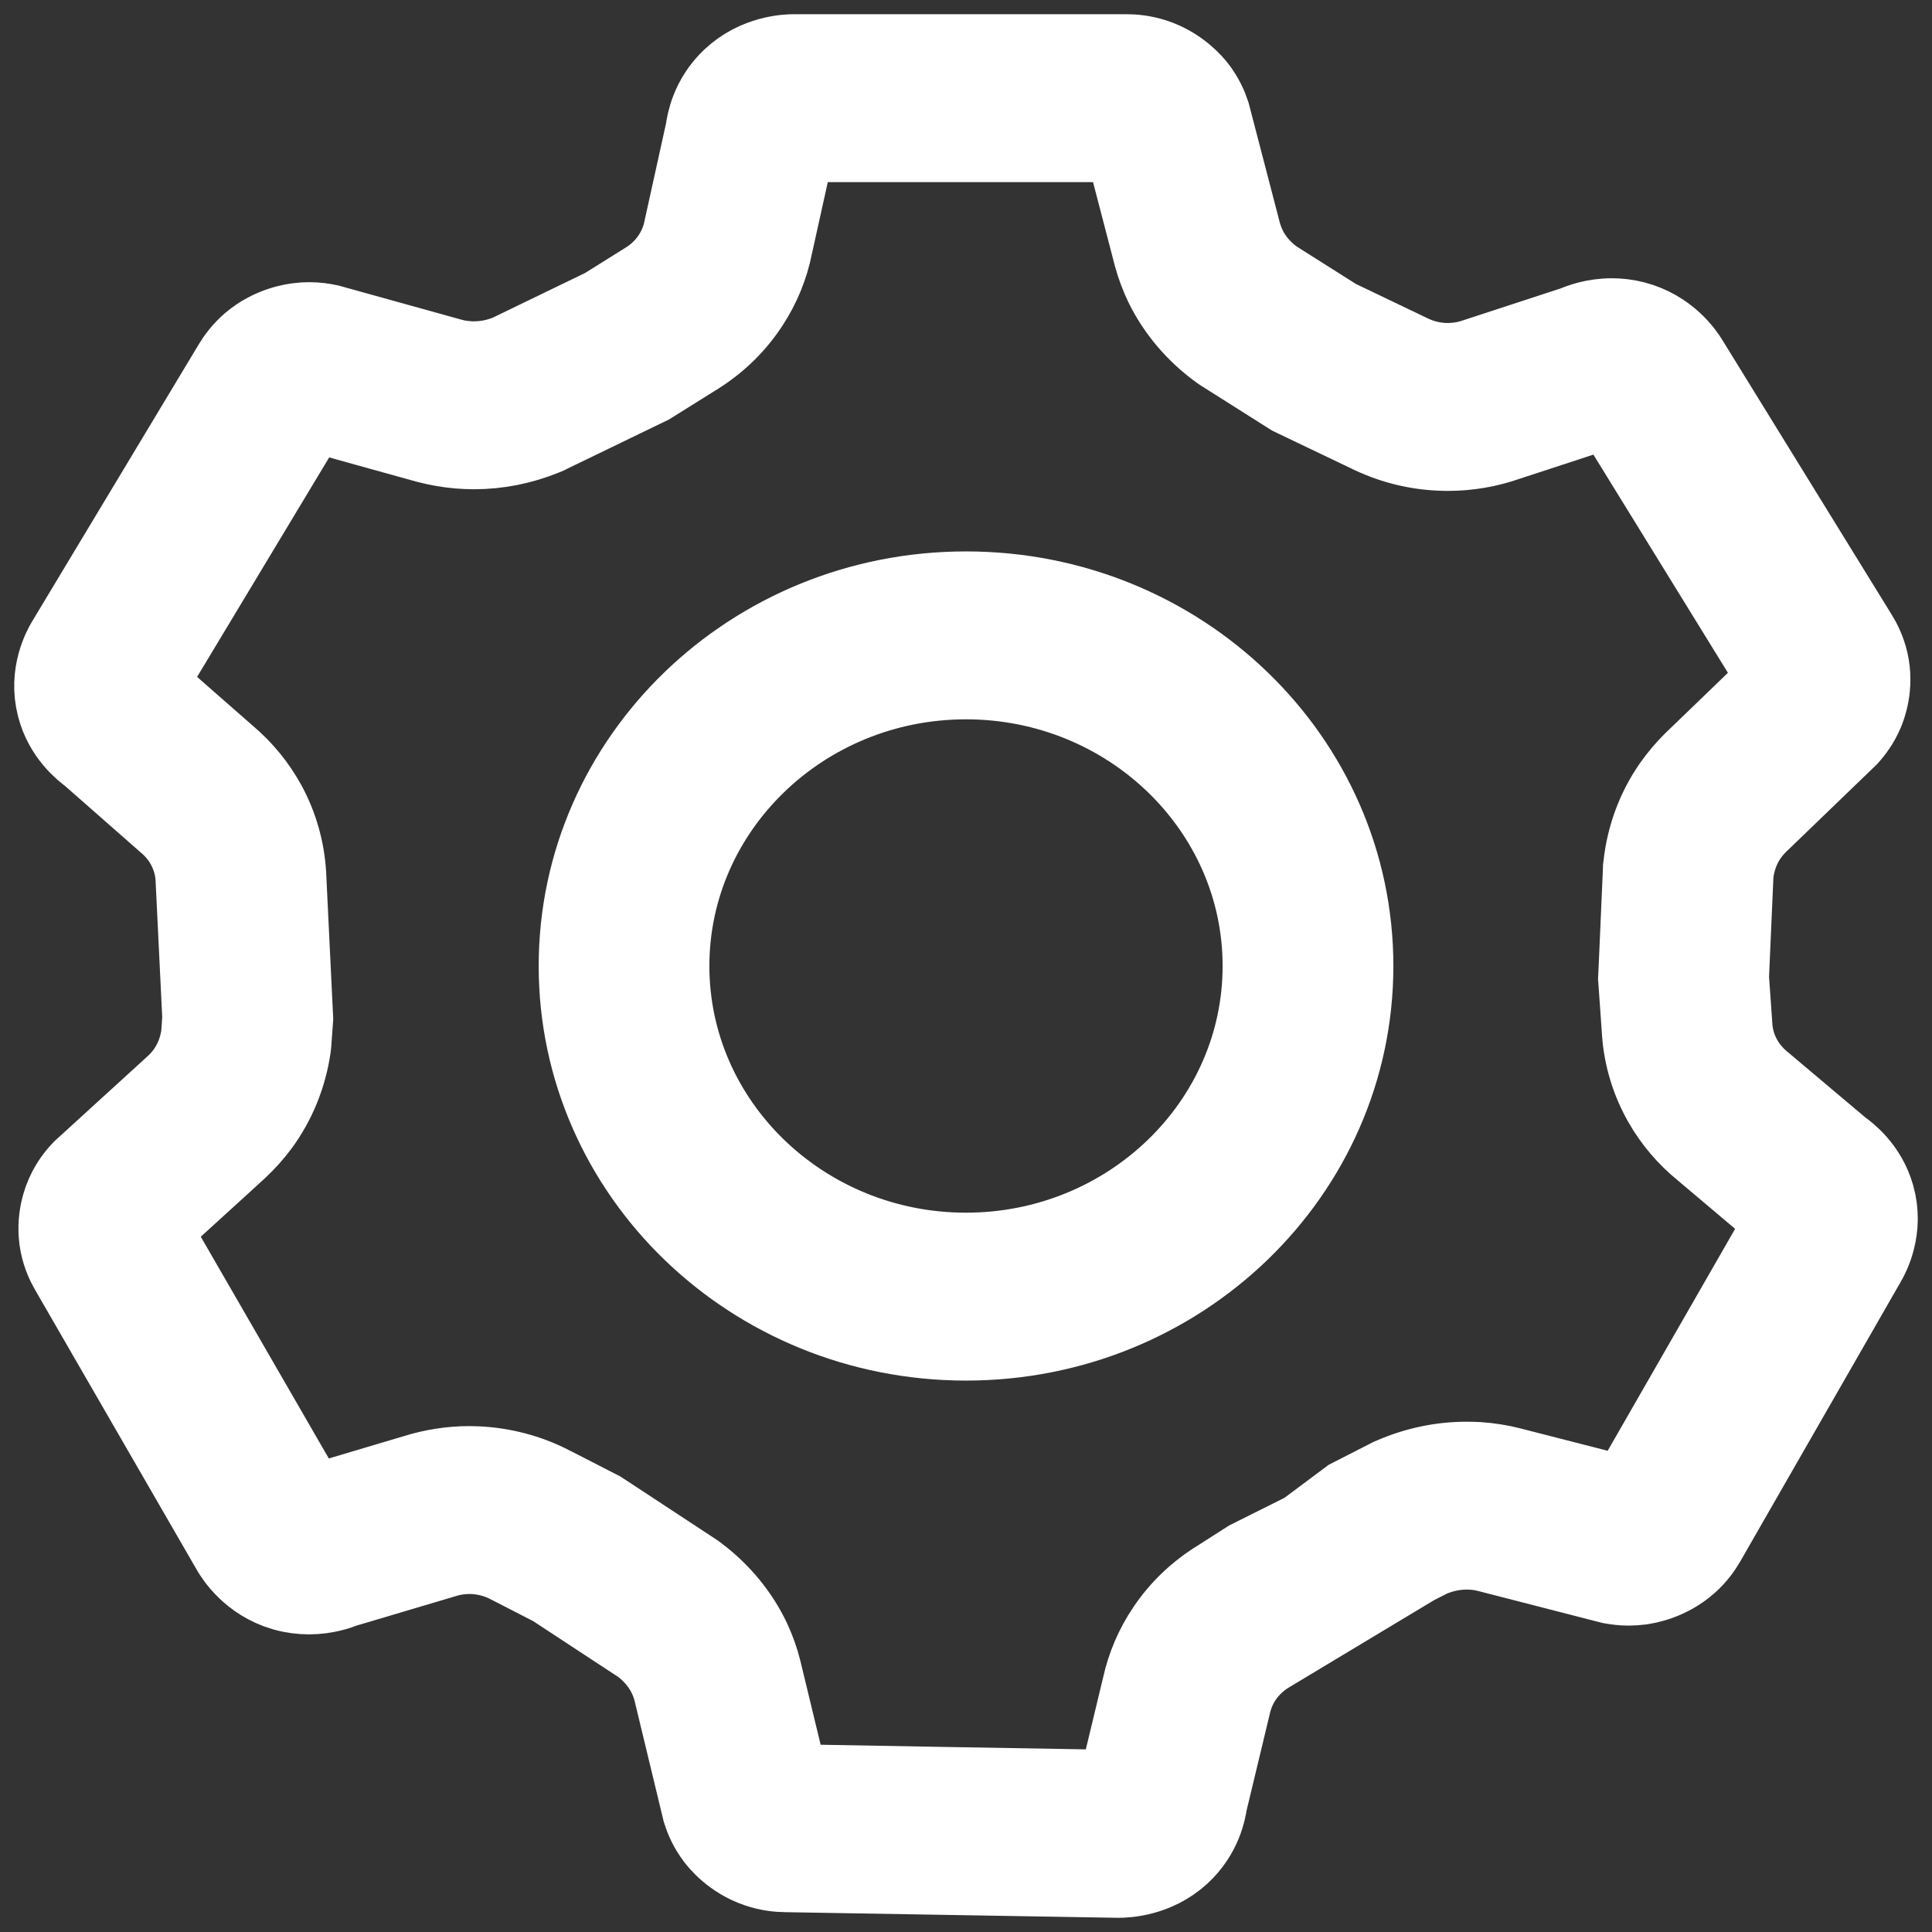 <svg width="34" height="34" viewBox="0 0 34 34" fill="white" xmlns="http://www.w3.org/2000/svg">
    <rect x="0" y="0" width="34" height="34" fill="#333333" stroke="none"/>
    <path fill-rule="evenodd" clip-rule="evenodd"
          d="M17 10.454C13.261 10.454 10.23 13.385 10.23 17C10.23 20.615 13.261 23.546 17 23.546C20.74 23.546 23.771 20.615 23.771 17C23.771 13.385 20.74 10.454 17 10.454ZM19.822 1C19.938 1 20.104 1.012 20.293 1.073C20.725 1.212 20.966 1.51 21.019 1.576C21.14 1.732 21.21 1.888 21.252 2.015C21.435 2.716 21.617 3.417 21.8 4.119C21.822 4.197 21.853 4.284 21.896 4.375C22.038 4.666 22.248 4.851 22.392 4.955C22.761 5.188 23.129 5.422 23.499 5.655C23.939 5.865 24.379 6.076 24.819 6.287C24.939 6.343 25.158 6.428 25.445 6.434C25.456 6.434 25.467 6.434 25.479 6.434C25.707 6.434 25.89 6.383 26.003 6.343C26.58 6.154 27.156 5.966 27.733 5.777C27.818 5.74 28.054 5.647 28.365 5.647C28.483 5.647 28.613 5.66 28.749 5.695C29.326 5.844 29.606 6.272 29.664 6.364C30.661 7.981 31.658 9.599 32.655 11.215C32.715 11.311 32.791 11.46 32.836 11.652C32.934 12.082 32.792 12.435 32.76 12.512C32.684 12.692 32.581 12.831 32.49 12.93C31.96 13.44 31.431 13.951 30.901 14.462C30.842 14.52 30.781 14.591 30.722 14.674C30.537 14.94 30.48 15.21 30.461 15.381C30.435 15.988 30.408 16.593 30.381 17.2C30.402 17.492 30.422 17.785 30.443 18.077C30.452 18.206 30.487 18.431 30.626 18.674C30.745 18.881 30.89 19.017 30.988 19.096C31.447 19.482 31.905 19.869 32.364 20.256C32.469 20.329 32.813 20.587 32.947 21.064C33.105 21.621 32.863 22.071 32.81 22.166C31.865 23.812 30.92 25.457 29.976 27.104C29.919 27.202 29.826 27.341 29.676 27.474C29.342 27.772 28.954 27.832 28.869 27.844C28.797 27.853 28.728 27.858 28.663 27.858C28.549 27.858 28.446 27.844 28.36 27.828C27.637 27.642 26.913 27.456 26.19 27.27C26.109 27.25 26.015 27.233 25.912 27.227C25.877 27.225 25.844 27.224 25.811 27.224C25.526 27.224 25.294 27.301 25.148 27.364C24.924 27.478 24.701 27.591 24.478 27.705L24.501 27.728C23.763 28.172 23.025 28.615 22.287 29.059C22.174 29.128 21.985 29.264 21.828 29.496C21.694 29.695 21.639 29.883 21.613 30.003L21.2 31.722C21.183 31.846 21.109 32.26 20.736 32.6C20.319 32.98 19.819 33 19.682 33C19.675 33 19.67 33 19.666 33C17.72 32.967 15.773 32.934 13.825 32.901C13.709 32.9 13.538 32.885 13.347 32.82C12.917 32.674 12.681 32.372 12.63 32.304C12.512 32.147 12.445 31.99 12.405 31.863C12.236 31.158 12.065 30.454 11.895 29.749C11.875 29.67 11.846 29.582 11.803 29.491C11.667 29.198 11.46 29.009 11.319 28.903C10.8 28.562 10.28 28.221 9.761 27.88C9.493 27.742 9.226 27.605 8.959 27.468C8.84 27.408 8.623 27.318 8.336 27.303C8.312 27.302 8.287 27.302 8.262 27.302C8.052 27.302 7.883 27.344 7.775 27.38C7.194 27.553 6.612 27.726 6.031 27.898C5.948 27.932 5.728 28.012 5.437 28.012C5.308 28.012 5.164 27.996 5.012 27.953C4.44 27.788 4.172 27.352 4.117 27.259L1.269 22.328C1.212 22.23 1.139 22.08 1.1 21.887C1.015 21.454 1.166 21.106 1.202 21.029C1.282 20.851 1.389 20.716 1.484 20.619C2.028 20.123 2.572 19.627 3.116 19.13C3.177 19.074 3.24 19.006 3.301 18.924C3.495 18.663 3.559 18.395 3.584 18.224L3.606 17.909C3.566 17.092 3.526 16.276 3.487 15.46C3.48 15.331 3.45 15.105 3.316 14.859C3.202 14.649 3.058 14.511 2.963 14.431C2.512 14.035 2.062 13.639 1.612 13.244C1.509 13.169 1.169 12.904 1.045 12.424C0.899 11.864 1.151 11.419 1.206 11.326C2.185 9.699 3.164 8.071 4.142 6.444C4.2 6.347 4.297 6.21 4.449 6.079C4.79 5.788 5.178 5.736 5.264 5.727C5.325 5.719 5.384 5.716 5.441 5.716C5.567 5.716 5.68 5.732 5.773 5.752C6.492 5.952 7.211 6.151 7.93 6.351C8.011 6.373 8.104 6.391 8.208 6.399C8.254 6.404 8.297 6.405 8.34 6.405C8.611 6.405 8.833 6.336 8.975 6.277C9.536 6.006 10.098 5.734 10.659 5.462L11.422 4.985C11.534 4.913 11.721 4.775 11.873 4.54C12.003 4.34 12.056 4.15 12.079 4.03C12.205 3.455 12.333 2.879 12.46 2.303C12.476 2.18 12.542 1.764 12.909 1.418C13.335 1.015 13.86 1 13.972 1H19.813C19.816 1 19.819 1 19.822 1ZM17 11.909C19.904 11.909 22.266 14.193 22.266 17C22.266 19.807 19.904 22.091 17 22.091C14.096 22.091 11.734 19.807 11.734 17C11.734 14.193 14.096 11.909 17 11.909ZM19.815 2.455H13.972L13.963 2.524L13.932 2.608L13.553 4.318C13.483 4.672 13.346 5.007 13.147 5.313C12.917 5.669 12.615 5.967 12.251 6.199L11.475 6.684L11.406 6.727L11.333 6.762L10.199 7.311L9.649 7.577L9.606 7.599L9.563 7.617C9.169 7.778 8.758 7.86 8.34 7.86C8.255 7.86 8.167 7.856 8.078 7.849C7.897 7.833 7.714 7.802 7.534 7.755L6.453 7.455L5.445 7.174L3.596 10.246L2.506 12.057L2.562 12.098L2.623 12.167L3.254 12.722L3.963 13.343C4.244 13.581 4.474 13.863 4.648 14.182C4.848 14.55 4.965 14.964 4.99 15.379L5.109 17.84L5.113 17.926L5.107 18.011L5.084 18.326L5.081 18.372L5.075 18.42C5.005 18.91 4.815 19.378 4.525 19.77C4.416 19.916 4.294 20.052 4.161 20.177L3.842 20.469L2.582 21.616L5.43 26.549L5.497 26.523L5.588 26.508L7.316 25.994C7.623 25.897 7.941 25.847 8.262 25.847C8.311 25.847 8.361 25.849 8.412 25.851C8.844 25.873 9.273 25.985 9.654 26.179L10.067 26.39L10.467 26.596L10.54 26.633L10.607 26.677L11.037 26.959L12.164 27.7L12.205 27.727L12.242 27.755C12.648 28.06 12.97 28.454 13.176 28.894C13.252 29.06 13.313 29.23 13.356 29.404L13.582 30.339L13.849 31.444L16.652 31.494L19.693 31.546L19.702 31.476L19.734 31.393L20.144 29.689C20.222 29.334 20.365 29.002 20.568 28.701C20.805 28.349 21.112 28.057 21.482 27.831L22 27.5L23 27L23.779 26.418L24.295 26.154L24.447 26.077L24.489 26.055L24.534 26.036C24.945 25.859 25.374 25.77 25.811 25.77C25.877 25.77 25.943 25.772 26.011 25.775C26.199 25.788 26.385 25.817 26.566 25.863L28.659 26.399L31.495 21.46L31.436 21.419L31.374 21.352L30.012 20.202C29.725 19.97 29.488 19.692 29.308 19.376C29.1 19.012 28.973 18.599 28.942 18.182L28.911 17.735L28.88 17.3L28.874 17.219L28.878 17.138L28.887 16.945L28.958 15.32L28.959 15.274L28.965 15.228C29.019 14.735 29.195 14.262 29.474 13.862C29.579 13.712 29.696 13.574 29.824 13.446L30.605 12.693L31.364 11.961L28.372 7.108L28.306 7.137L28.216 7.154L26.503 7.715C26.173 7.831 25.828 7.889 25.479 7.889H25.461L25.411 7.888C24.976 7.879 24.557 7.78 24.164 7.597L22.831 6.959L22.75 6.92L22.675 6.873L22.075 6.493L21.567 6.172L21.528 6.147L21.488 6.119C21.078 5.821 20.749 5.433 20.535 4.996C20.456 4.832 20.392 4.662 20.345 4.488L20.054 3.371L19.815 2.455Z"
          stroke="white" stroke-width="1.5"/>
</svg>
